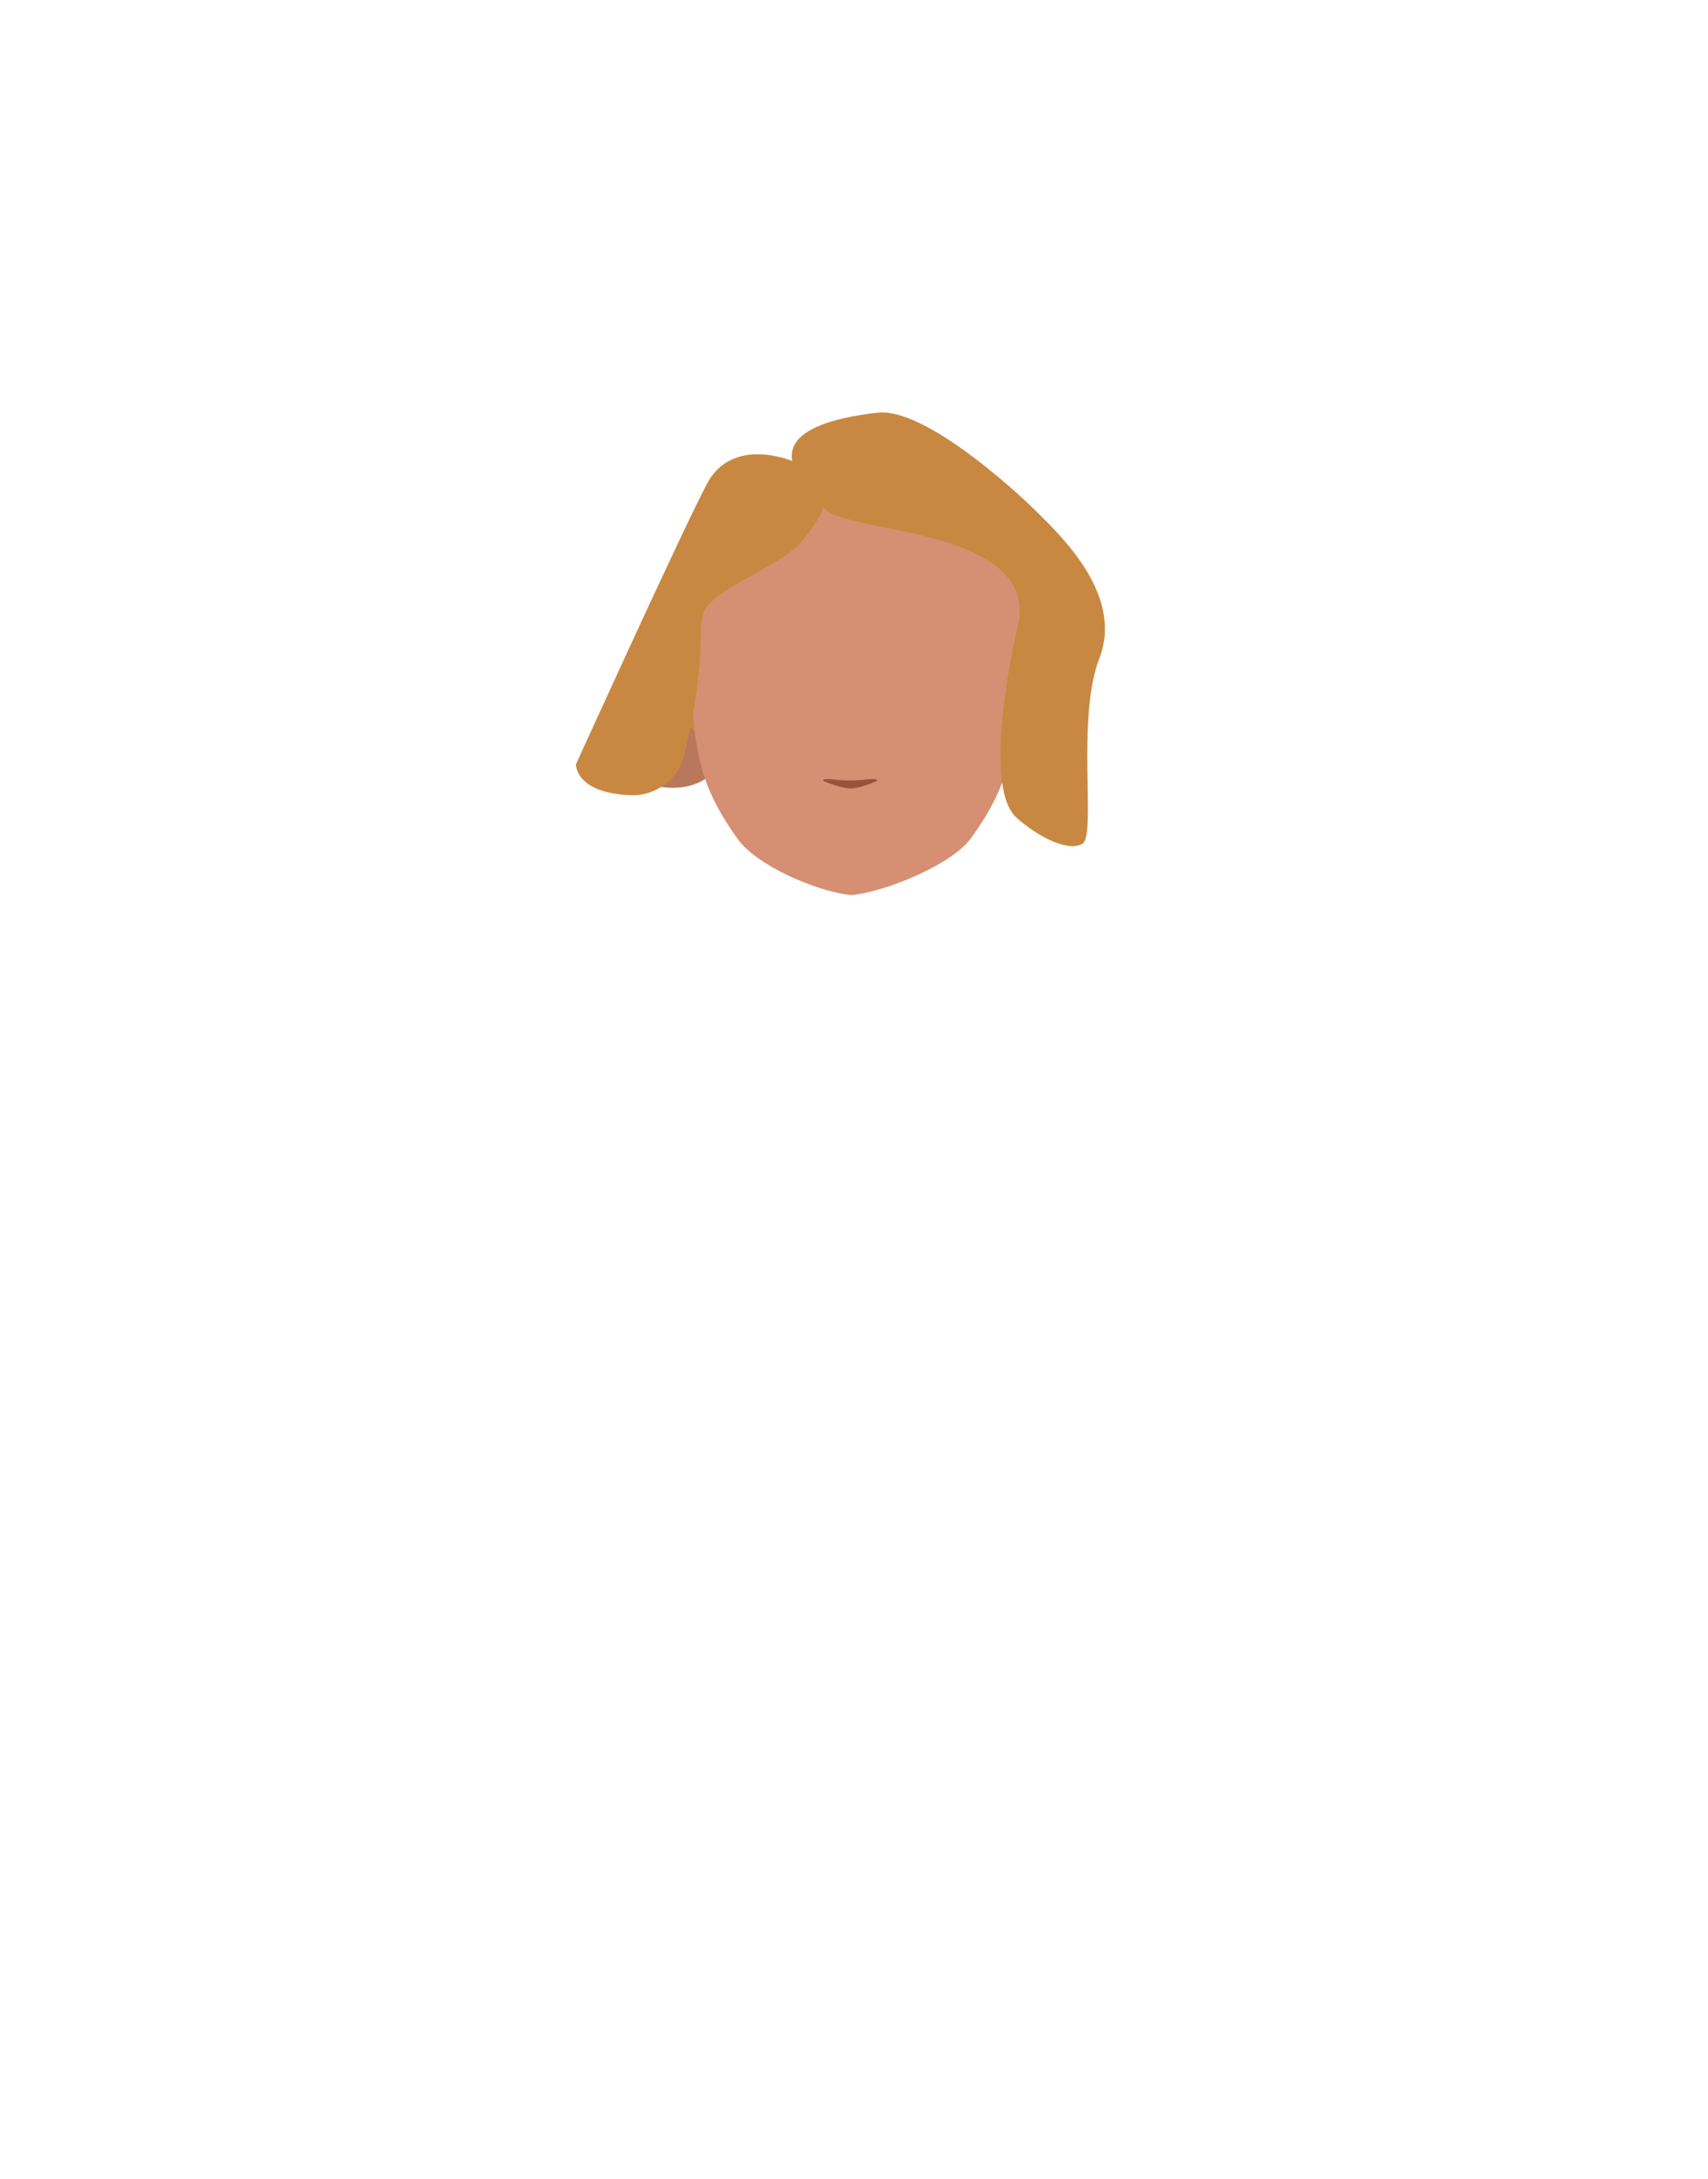 <?xml version="1.0" encoding="utf-8"?>
<!-- Generator: Adobe Illustrator 26.0.1, SVG Export Plug-In . SVG Version: 6.00 Build 0)  -->
<svg version="1.1" id="Calque_1" xmlns="http://www.w3.org/2000/svg" xmlns:xlink="http://www.w3.org/1999/xlink" x="0px" y="0px"
	 viewBox="0 0 788 1005" style="enable-background:new 0 0 788 1005;" xml:space="preserve">
<style type="text/css">
	.st0{clip-path:url(#SVGID_00000183928677695530448070000014438880989792447360_);}
	.st1{fill:#B9785C;}
	.st2{clip-path:url(#SVGID_00000183946597489384272080000007601303828651333523_);}
	.st3{fill:#C98841;}
	.st4{fill:#D68F72;}
	.st5{fill:#99533D;}
</style>
<g id="random">
	<g>
		<defs>
			<polygon id="SVGID_1_" points="458.3,308.8 458.3,308.8 495.6,308.8 495.6,363.3 458.3,363.3 			"/>
		</defs>
		<clipPath id="SVGID_00000019653341689878826430000017097431792234836883_">
			<use xlink:href="#SVGID_1_"  style="overflow:visible;"/>
		</clipPath>
		<g style="clip-path:url(#SVGID_00000019653341689878826430000017097431792234836883_);">
			<path class="st1" d="M458.3,358.7l7.2-40c0,0,14.2-16.4,26.5-6.8c8.2,6.4,1.3,47.3-8.2,50C467.7,366.4,458.3,358.7,458.3,358.7z"
				/>
		</g>
	</g>
</g>
<g id="random2">
	<g>
		<defs>
			<polygon id="SVGID_00000021096064670811094730000005517499966884886410_" points="326.1,308.8 326.1,308.8 288.8,308.8 
				288.8,363.3 326.1,363.3 			"/>
		</defs>
		<clipPath id="SVGID_00000124844978123281415960000007401267060956841620_">
			<use xlink:href="#SVGID_00000021096064670811094730000005517499966884886410_"  style="overflow:visible;"/>
		</clipPath>
		<g style="clip-path:url(#SVGID_00000124844978123281415960000007401267060956841620_);">
			<path class="st1" d="M326.1,358.7l-7.2-40c0,0-14.2-16.4-26.5-6.8c-8.2,6.4-1.3,47.3,8.2,50C316.8,366.4,326.1,358.7,326.1,358.7
				z"/>
		</g>
	</g>
</g>
<path class="st3" d="M303,301.4c0-50.6,39.8-91.7,88.9-91.7s88.9,41.1,88.9,91.7s-73,88.3-88.9,91.7C409.7,386.9,303,352,303,301.4z
	"/>
<path class="st4" d="M396.5,214.3h-3c-44.5,0-75.8,28.5-75.8,73.1c0,0,0.9,36.6,3.1,52c1.8,12.4,4.3,26.4,19.6,47.6
	c8.9,12.3,36.5,24.2,52.4,25.8l0,0c15.9-1.6,46.3-14,55.2-26.3c15.4-21.2,17.9-35.2,19.6-47.6c2.2-15.5,3.1-52,3.1-52
	c0-44.5-31.3-73.1-75.8-73.1h-3"/>
<path class="st5" d="M380.8,359.3c-1,0.1-1.4,0.7-0.6,1c3,1.2,8.6,3.3,12.3,3.3c3.5,0,8.9-2.1,11.7-3.3c0.8-0.3,0.4-0.9-0.6-1
	c-3.3-0.2-4.7,0.6-11.4,0.6C386.4,360,384.1,359.1,380.8,359.3z"/>
<path class="st3" d="M325.5,280.5c7.7-10.9,36.1-20,45.3-31.8s9.1-15.2,9.1-15.2c4.6,12.9,96.8,8,90.2,52.7c0,0-18.5,75.6-1,91
	c10.5,9.2,23.8,15.7,30.3,11.9s-3-57.7,7.8-85.5c11.2-28.8-17-55.8-28.8-67.5s-52.5-48.2-73.5-45.8s-42,8.2-39.4,22.3
	c0,0-27.6-11.8-39.4,10.6s-60.4,129.3-60.4,129.3l0,0c0,0-0.4,13.1,24.9,14.2c11.7,0.6,22.2-7.1,25-18.4
	C326.9,303.5,320.9,286.9,325.5,280.5z"/>
</svg>
